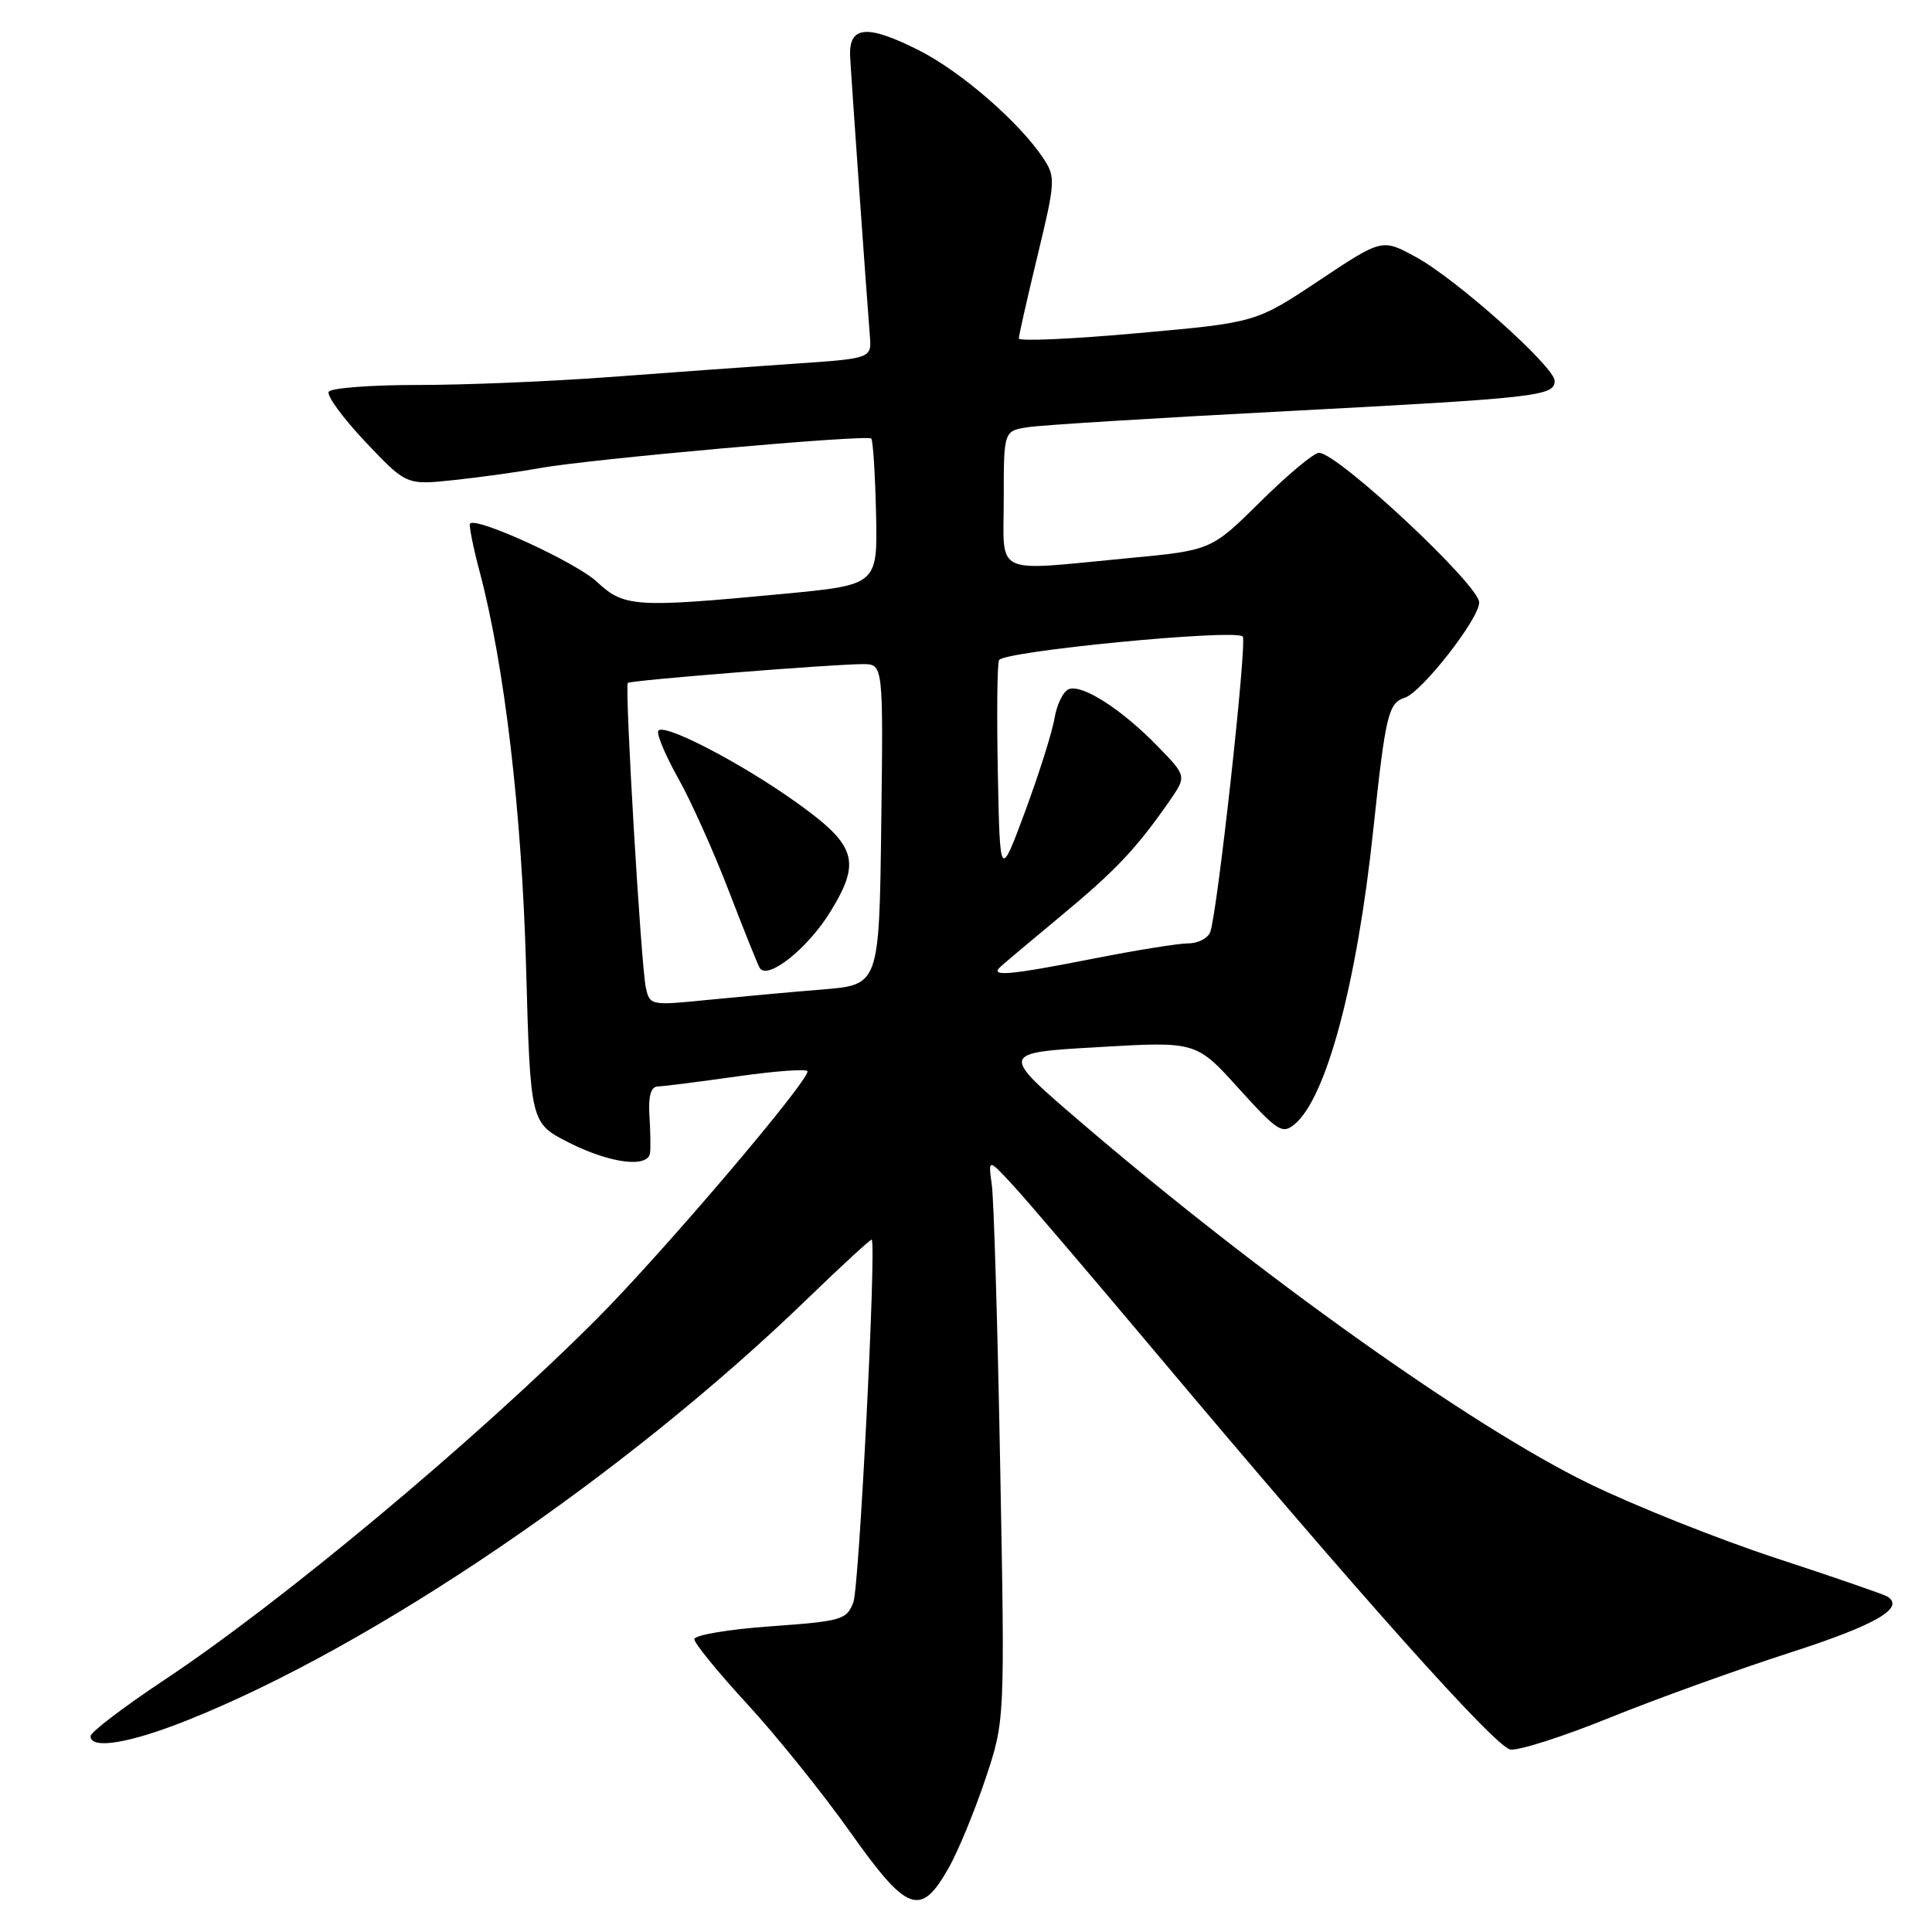 <?xml version="1.0" encoding="UTF-8" standalone="no"?>
<!DOCTYPE svg PUBLIC "-//W3C//DTD SVG 1.1//EN" "http://www.w3.org/Graphics/SVG/1.1/DTD/svg11.dtd" >
<svg xmlns="http://www.w3.org/2000/svg" xmlns:xlink="http://www.w3.org/1999/xlink" version="1.1" viewBox="0 0 256 256">
 <g >
 <path fill="currentColor"
d=" M 125.71 247.50 C 126.95 245.30 129.13 240.02 130.56 235.76 C 133.16 228.01 133.16 228.01 132.53 194.26 C 132.19 175.69 131.69 158.93 131.42 157.00 C 130.94 153.50 130.94 153.50 134.22 157.05 C 136.02 159.00 144.47 168.90 153.00 179.05 C 180.06 211.26 198.13 231.49 200.13 231.82 C 201.20 232.00 207.12 230.11 213.28 227.61 C 219.45 225.11 230.20 221.24 237.16 218.99 C 248.56 215.32 252.50 213.04 250.07 211.54 C 249.61 211.26 242.99 208.97 235.36 206.47 C 227.74 203.97 216.55 199.51 210.50 196.56 C 194.95 188.97 166.82 168.95 143.00 148.51 C 132.50 139.50 132.50 139.50 145.50 138.75 C 158.50 137.99 158.50 137.99 164.13 144.22 C 169.28 149.91 169.91 150.32 171.54 148.97 C 175.74 145.50 179.81 130.31 181.96 110.00 C 183.59 94.71 183.96 93.15 186.13 92.46 C 188.38 91.74 196.00 82.00 196.00 79.83 C 196.00 77.51 177.25 60.00 174.77 60.00 C 174.10 60.00 170.61 62.91 167.03 66.46 C 160.50 72.92 160.50 72.92 149.50 73.96 C 131.31 75.68 133.00 76.49 133.00 66.05 C 133.00 57.09 133.00 57.09 136.25 56.60 C 138.04 56.32 153.45 55.37 170.50 54.48 C 203.78 52.73 206.00 52.48 206.00 50.47 C 206.00 48.61 192.97 36.97 187.62 34.06 C 183.13 31.61 183.13 31.61 174.77 37.18 C 166.40 42.75 166.40 42.75 150.70 44.15 C 142.07 44.93 135.00 45.24 135.00 44.85 C 135.00 44.45 136.12 39.51 137.48 33.87 C 139.83 24.16 139.88 23.46 138.30 21.06 C 135.18 16.29 127.38 9.50 121.75 6.66 C 114.85 3.18 112.44 3.41 112.65 7.53 C 112.79 10.29 114.73 37.75 115.26 44.50 C 115.50 47.50 115.50 47.50 105.00 48.21 C 99.22 48.61 88.20 49.40 80.50 49.98 C 72.80 50.55 61.46 51.02 55.31 51.01 C 49.15 51.01 43.87 51.41 43.56 51.91 C 43.25 52.41 45.44 55.39 48.42 58.55 C 53.84 64.28 53.84 64.28 60.17 63.61 C 63.65 63.24 68.75 62.53 71.50 62.03 C 78.01 60.84 114.88 57.55 115.44 58.11 C 115.68 58.34 115.96 62.80 116.08 68.02 C 116.29 77.50 116.29 77.50 103.90 78.68 C 84.15 80.55 82.70 80.46 79.10 77.10 C 76.36 74.53 63.19 68.48 62.29 69.37 C 62.11 69.56 62.66 72.37 63.52 75.61 C 66.84 88.06 69.14 107.54 69.71 128.16 C 70.28 148.81 70.28 148.81 75.40 151.41 C 80.87 154.17 85.91 154.80 86.14 152.75 C 86.22 152.06 86.18 149.81 86.05 147.75 C 85.90 145.19 86.25 143.99 87.16 143.96 C 87.90 143.95 92.66 143.34 97.75 142.62 C 102.84 141.90 107.00 141.60 107.00 141.96 C 107.00 143.46 87.59 166.25 78.99 174.85 C 62.85 190.98 37.38 212.24 21.75 222.62 C 16.39 226.18 12.00 229.52 12.00 230.05 C 12.00 231.85 17.17 231.00 24.83 227.94 C 49.51 218.10 82.81 195.47 106.92 172.16 C 111.55 167.68 115.42 164.12 115.51 164.26 C 116.13 165.14 113.84 210.29 113.08 212.29 C 112.19 214.64 111.57 214.81 102.07 215.50 C 96.53 215.89 92.00 216.66 92.00 217.20 C 92.00 217.74 95.16 221.61 99.01 225.79 C 102.87 229.98 109.01 237.61 112.65 242.75 C 120.24 253.46 121.98 254.09 125.71 247.50 Z  M 85.58 130.88 C 84.94 128.02 82.75 90.91 83.19 90.49 C 83.55 90.14 110.36 88.00 114.33 88.00 C 117.04 88.00 117.04 88.00 116.77 109.25 C 116.50 130.50 116.50 130.50 109.00 131.11 C 104.88 131.44 98.04 132.07 93.80 132.49 C 86.23 133.25 86.10 133.23 85.58 130.88 Z  M 110.02 120.82 C 114.15 114.11 113.49 112.01 105.49 106.30 C 97.99 100.95 87.63 95.61 87.21 96.88 C 87.03 97.40 88.24 100.23 89.89 103.17 C 91.54 106.10 94.54 112.78 96.55 118.00 C 98.56 123.22 100.41 127.84 100.66 128.25 C 101.69 129.93 107.01 125.71 110.02 120.82 Z  M 132.55 128.12 C 133.07 127.63 136.73 124.56 140.68 121.28 C 147.85 115.33 150.59 112.42 154.94 106.17 C 157.25 102.84 157.25 102.84 153.37 98.86 C 148.64 93.99 143.41 90.63 141.62 91.32 C 140.89 91.60 140.04 93.33 139.73 95.16 C 139.43 97.00 137.67 102.55 135.84 107.50 C 132.50 116.50 132.50 116.50 132.22 102.55 C 132.07 94.87 132.13 88.09 132.37 87.48 C 132.82 86.30 163.64 83.31 164.67 84.34 C 165.28 84.95 161.30 121.04 160.36 123.51 C 160.04 124.33 158.74 125.00 157.47 125.00 C 156.19 125.00 150.58 125.90 145.00 127.00 C 133.75 129.22 131.11 129.45 132.55 128.12 Z "/>
</g>
</svg>